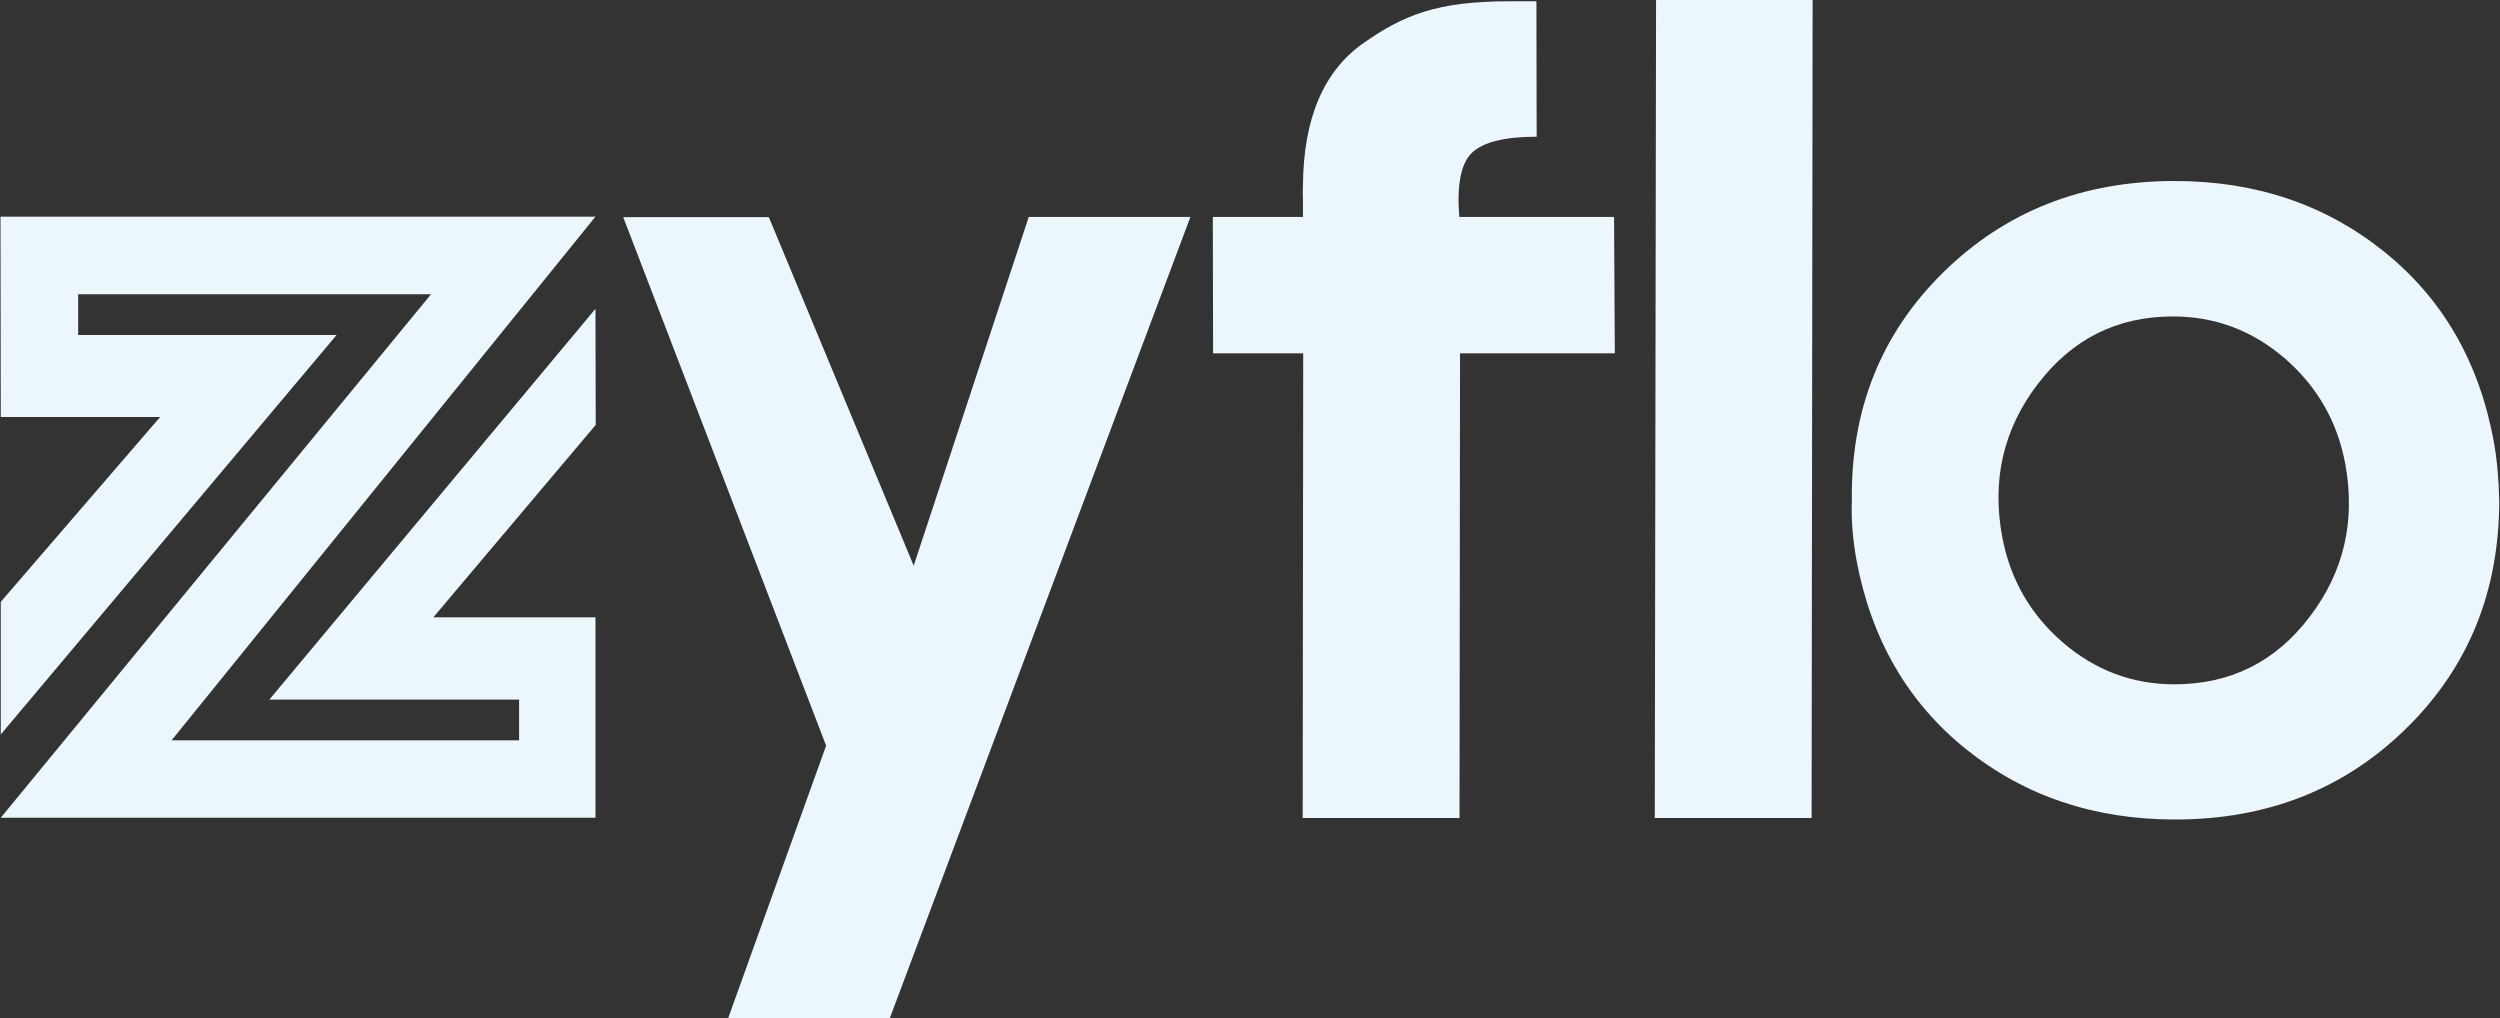 <svg xmlns="http://www.w3.org/2000/svg" xmlns:xlink="http://www.w3.org/1999/xlink" id="Layer_1" x="0" y="0" version="1.1" viewBox="0 0 982 400" style="enable-background:new 0 0 982 400" xml:space="preserve"><rect x="0" y="0" width="982" height="400" fill="#333333" stroke="none"/><style type="text/css">.st0{fill:#ebf7fc}</style><g><path d="M358.9,222.2l45.2-137h63.5L349.5,400H286l38.5-107.1L244.8,85.3H302" class="st0"/><path d="M634.3,138.8h-60.8l-0.2,182.5h-61.6l0.2-182.5h-35.4l-0.1-53.6h35.4c0-1.4,0-3.5,0-6.2 c-0.1-2.7-0.1-4.8,0-6.2c0.2-26.4,8.2-45,23.8-55.9C551.2,6,564.3,0.5,592.9,0.5h10.6l0.1,53.2c-12.5,0-20.9,2.1-25.3,6.2 s-6.1,12.5-5.1,25.3H634" class="st0"/><polyline points="650.5 0 712 0 711.6 321.3 650 321.3" class="st0"/><path d="M936.3,98.7c-23-18.4-50.3-27.6-82.1-27.6c-36.3,0-66.6,12-90.9,35.9c-24.4,24-36.3,53.8-35.9,89.5 c-0.3,7.6,0.4,15.5,1.8,23.4c5.8,31.2,20.2,56,43.1,74.4c23,18.4,50.3,27.6,82.1,27.6c36.3,0,66.6-12,90.9-35.9 c24.4-24,36.4-53.8,36.4-89.5c-0.2-8.5-0.9-16.3-2.2-23.4C973.7,141.9,959.3,117.1,936.3,98.7z M907.3,242.2 c-13.4,17.7-31.1,26.6-53.2,26.6c-16.5,0-31.1-5.5-43.9-16.5c-12.7-11-20.6-24.8-23.7-41.3c-4.2-22.4,0.4-42.4,13.9-60.1 s31.1-26.6,53.2-26.6c16.5,0,31.1,5.5,43.9,16.5c12.7,11,20.6,24.8,23.7,41.3C925.3,204.4,920.8,224.5,907.3,242.2z" class="st0"/><polygon points=".2 85.1 233.9 85.1 67.4 290.8 203.9 290.8 203.9 274.8 105.8 274.8 233.9 121.3 234 166.9 170.2 242.5 233.9 242.5 233.9 321.2 .3 321.2 169.3 115.6 30.7 115.6 30.7 131.6 132.2 131.6 .3 288.5 .3 236.4 62.9 163.8 .3 163.8" class="st0"/></g></svg>